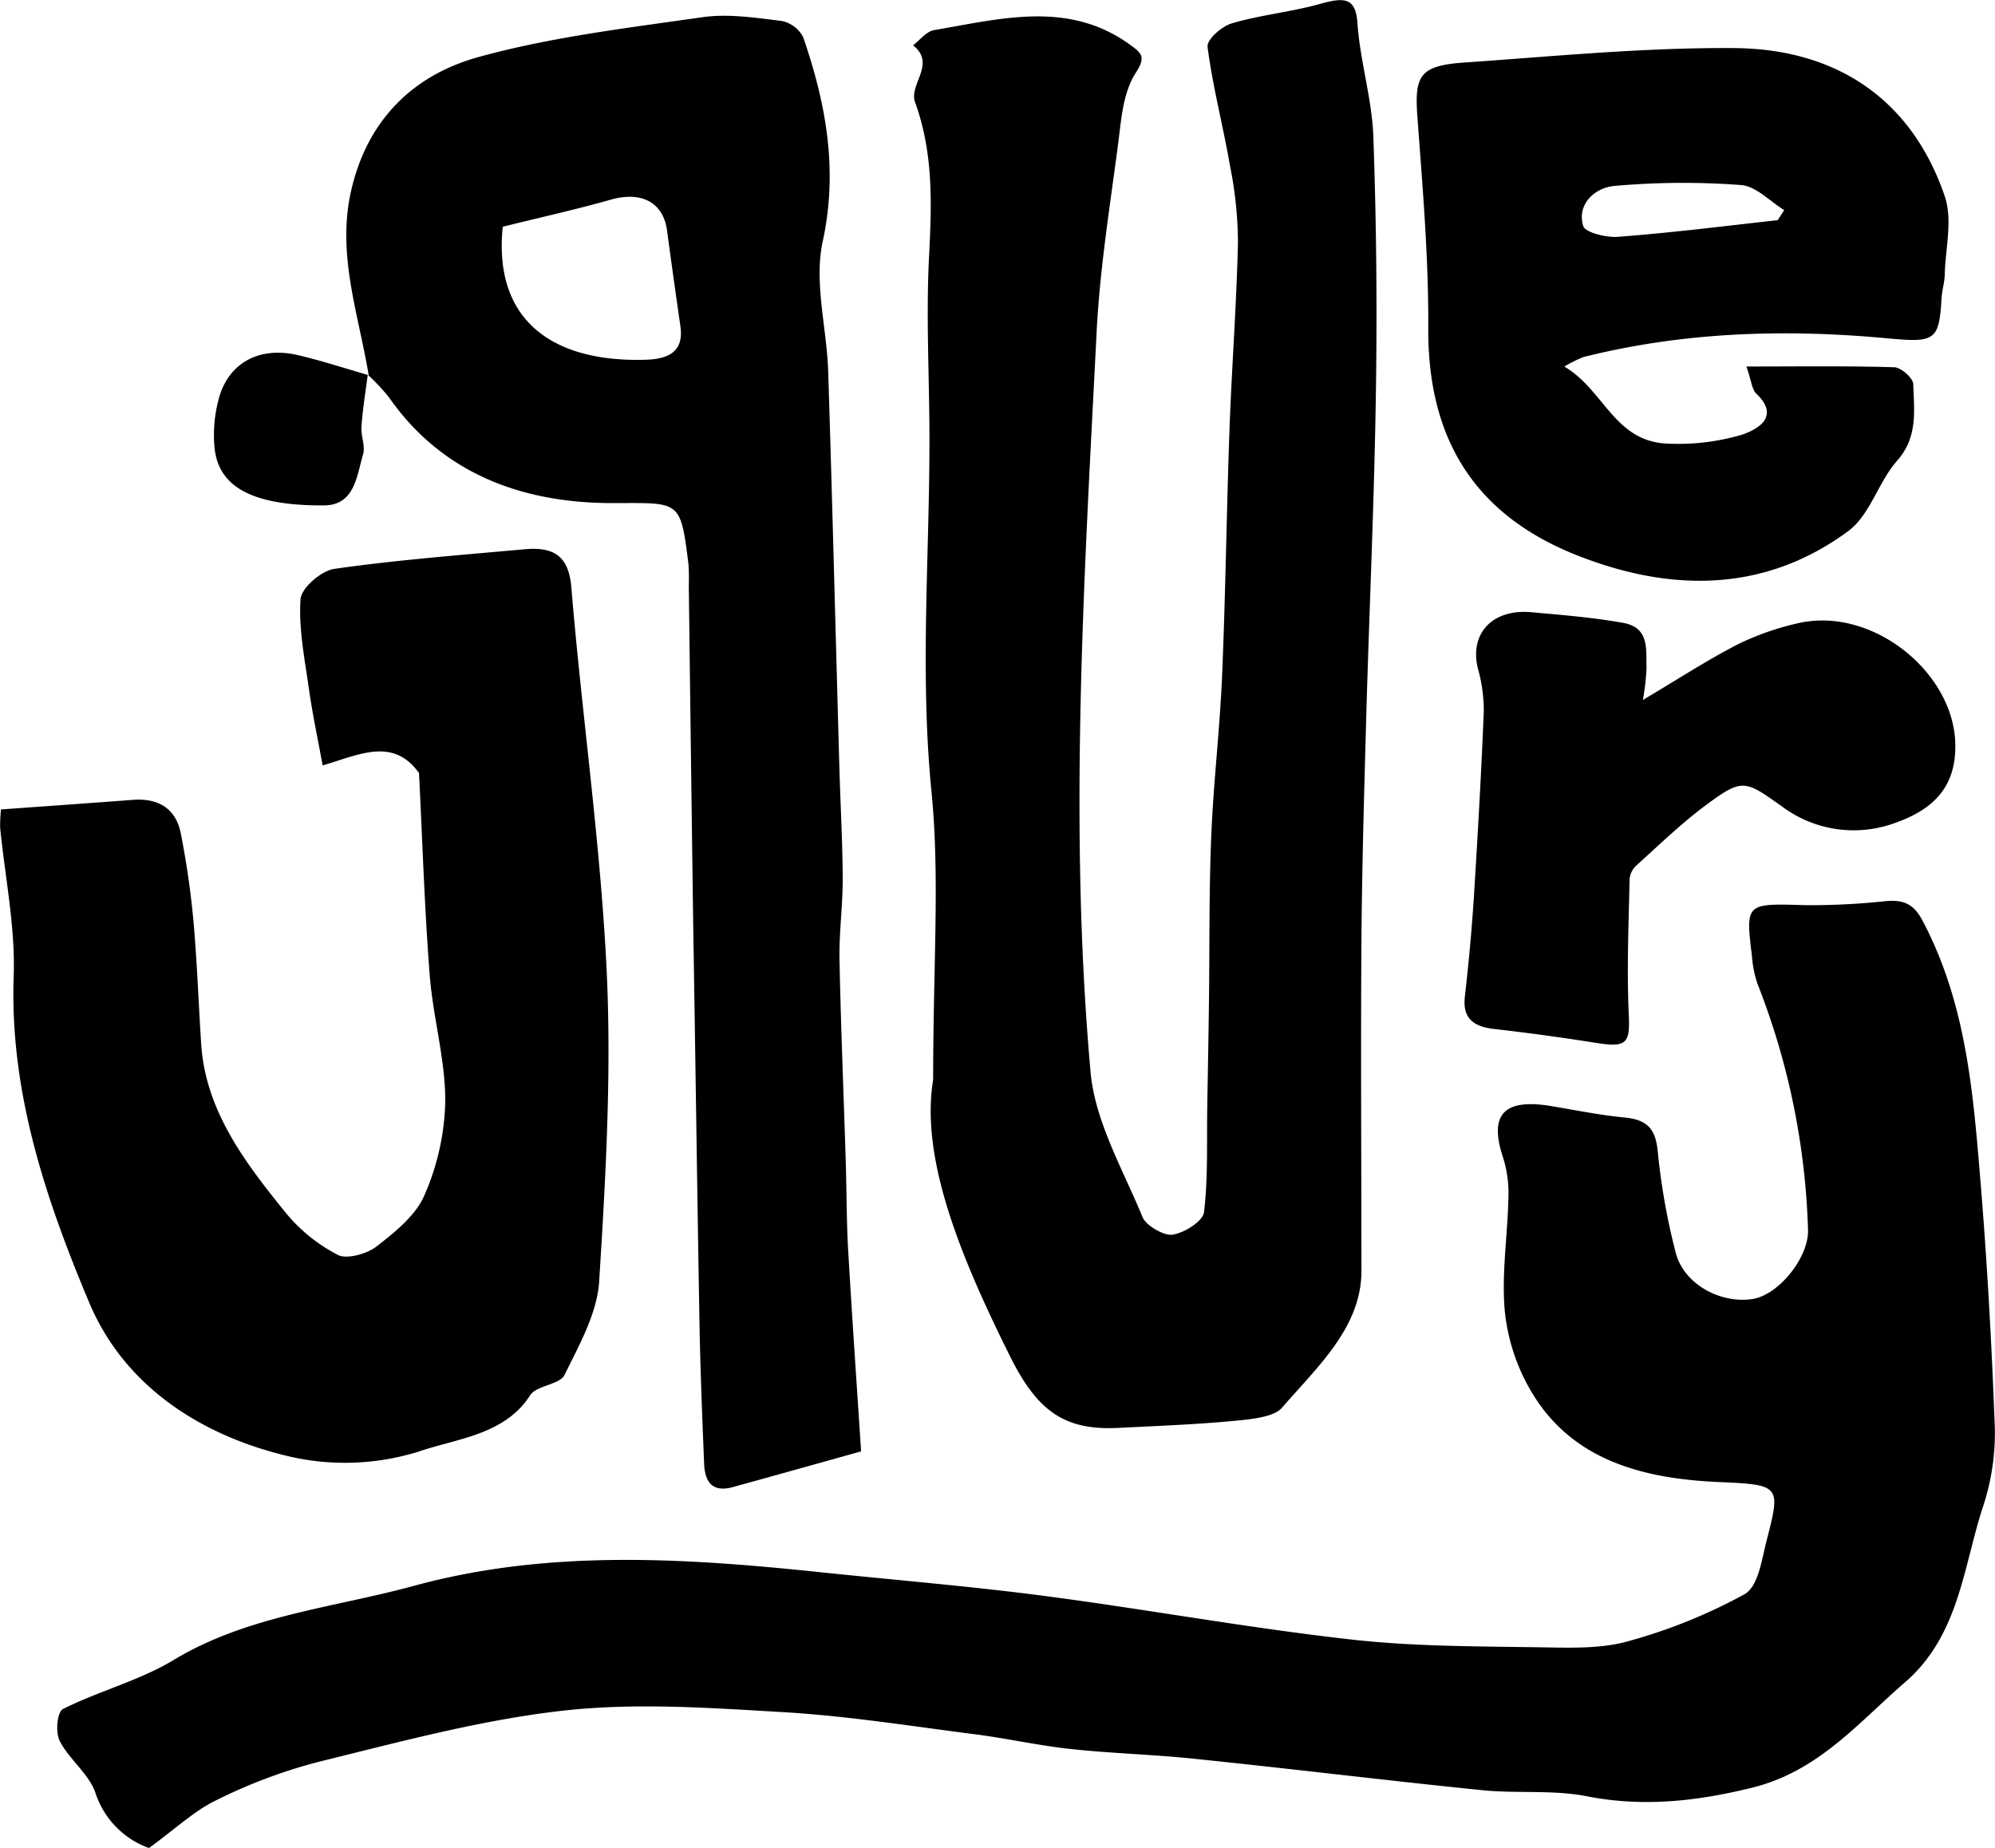 <svg id="Capa_1" data-name="Capa 1" xmlns="http://www.w3.org/2000/svg" viewBox="0 0 319 295.5"><title>jquery</title><path d="M37.87,301a14,14,0,0,1-8.56-8.82c-1-3-4.2-5.35-5.71-8.3-.71-1.39-.42-4.64.53-5.12,5.74-2.88,12.25-4.55,17.66-7.82,11.8-7.13,25.48-8.34,38.44-11.87,21.49-5.86,43.2-4.46,65-2.18,11.92,1.25,23.88,2.23,35.75,3.78,16.46,2.16,32.81,5.16,49.31,7,10.59,1.18,21.37,1.06,32.08,1.26,4.09.07,8.43.06,12.26-1.07A86,86,0,0,0,293,260.41c2.22-1.28,2.74-5.5,3.51-8.5,2.33-9,2.24-9-7.81-9.45-12.15-.55-23.16-3.57-29.57-14.08a31.62,31.62,0,0,1-4.45-13.1c-.57-6.08.45-12.28.57-18.43a18.87,18.87,0,0,0-.88-6.33c-2.26-6.84.15-9.45,7.78-8.16,3.87.64,7.73,1.44,11.64,1.81s5,2.05,5.34,5.49A105.72,105.72,0,0,0,282,205.81c1.3,5,7.11,8.18,12.28,7.39,4.23-.66,9.06-6.73,8.87-11.12a116.71,116.71,0,0,0-8.08-39.29,17.54,17.54,0,0,1-.88-4.39c-1.05-8.59-1-8.46,8.6-8.18a112.39,112.39,0,0,0,12.83-.65c2.83-.24,4.43.47,5.82,3.08,6.66,12.55,8,26.14,9.12,39.71,1.17,13.77,1.95,27.57,2.46,41.37a37.36,37.36,0,0,1-1.89,12.68c-3.18,9.73-3.82,20.62-12.5,28.11-7.45,6.44-13.82,14.24-24.5,16.85-8.75,2.14-17.3,3.12-26.34,1.35-5.5-1.08-11.37-.39-17-1-15.29-1.55-30.53-3.43-45.81-5-6.56-.69-13.18-.85-19.74-1.56-5.11-.55-10.15-1.69-15.25-2.35-10.22-1.3-20.42-2.94-30.68-3.54-11.73-.69-23.66-1.54-35.23-.24-13.17,1.48-26.11,5-39,8.16a83.87,83.87,0,0,0-16.3,6.09C45.16,295,42.18,297.86,37.87,301Z" transform="translate(-14.05 -5.47)"/><path d="M163.26,178.15c0-18.57,1.09-32.44-.27-46.14-1.86-18.8-.31-37.51-.32-56.25,0-9.8-.57-19.62-.06-29.4.43-8.32.7-16.47-2.25-24.57-1-2.86,3.44-6.1-.31-9.07,1.12-.85,2.11-2.23,3.38-2.44,10.57-1.79,21.3-4.75,31.07,2.17,2,1.44,2.9,2,1.19,4.62-2.12,3.28-2.34,7.51-2.85,11.38-1.34,10.23-3,20.47-3.47,30.75-2,39.22-4.44,78.48-.94,117.7.7,7.89,5.18,15.58,8.33,23.24.54,1.31,3.43,3,4.81,2.77,2-.34,4.81-2.18,5-3.58.66-5.5.43-11.09.52-16.64s.2-11.21.27-16.81c.12-8.9,0-17.8.37-26.69.35-8.6,1.38-17.17,1.74-25.77.55-13.12.71-26.25,1.18-39.37.36-9.94,1.13-19.88,1.35-29.83A63.59,63.59,0,0,0,210.73,32c-1.09-6.34-2.76-12.62-3.59-19-.16-1.18,2.19-3.29,3.89-3.8,4.54-1.34,9.45-1.81,14-3.08,3.89-1.08,5.8-1.16,6.08,3.07.41,6.06,2.32,12.07,2.54,18.13q.73,20.62.4,41.27c-.25,16.61-1,33.22-1.49,49.83-.35,12.65-.73,25.29-.82,37.94-.12,17.45,0,34.91,0,52.36,0,9-7,15.27-12.73,21.9-1.29,1.48-5,1.82-7.65,2.07-6.12.58-12.3.81-18.46,1.12-8.39.42-12.82-2.44-17.22-11.2C167.82,206.85,161.16,190.89,163.26,178.15Z" transform="translate(-14.05 -5.47)"/><path d="M73,65.47C71.39,55.7,67.88,46.18,70.19,36c2.48-10.95,9.53-18.44,20.48-21.44,11.57-3.18,23.73-4.62,35.71-6.34,4.1-.59,8.46.09,12.65.6a5,5,0,0,1,3.45,2.6c3.65,10.62,5.61,21.2,3.13,32.62-1.44,6.62.65,13.88.87,20.86.67,21.25,1.2,42.51,1.8,63.77.17,5.81.5,11.62.52,17.43,0,4.3-.6,8.61-.51,12.9.21,10.78.67,21.55,1,32.33.14,4.65.11,9.31.38,14,.64,11.05,1.41,22.1,2.07,32.23-6.76,1.89-13.6,3.82-20.46,5.7-3.53,1-4.53-1.07-4.64-3.73-.31-7.63-.62-15.28-.75-22.92-.37-21.19-.65-42.39-1-63.58q-.37-26.94-.7-53.9a33.63,33.63,0,0,0-.06-3.48c-1.3-10.49-1.34-9.71-12.47-9.73C97.2,85.86,84.59,81,76.24,69a33.9,33.9,0,0,0-3.39-3.62ZM94.44,41.73c-1.55,15.19,8.23,21.7,22.81,21.27,3.85-.11,6.18-1.39,5.59-5.41-.73-5.08-1.45-10.16-2.13-15.25-.6-4.53-4.12-6.33-9-4.94C106.08,39,100.37,40.25,94.44,41.73Z" transform="translate(-14.05 -5.47)"/><path d="M14.21,134.91c7.09-.51,14.08-1,21.07-1.53,4.31-.33,6.93,1.57,7.68,5.37a137.09,137.09,0,0,1,2,13.76c.6,6.63.83,13.29,1.26,19.93.7,10.69,7.05,19,13.63,27.1a26.28,26.28,0,0,0,8.25,6.62c1.41.72,4.64-.18,6.14-1.35,3-2.32,6.29-5,7.64-8.13a39.36,39.36,0,0,0,3.37-15.16c0-6.76-2-13.49-2.5-20.27-.83-10.73-1.16-21.5-1.7-32.17-4.19-5.76-9.47-2.94-15.41-1.21-.74-4.09-1.6-8.08-2.17-12.09-.68-4.81-1.67-9.68-1.37-14.47.11-1.78,3.29-4.57,5.41-4.87C77.62,95,87.81,94.22,98,93.3c4.72-.42,7,1.18,7.41,6.12,1.69,20.4,4.65,40.73,5.64,61.15.8,16.56-.15,33.22-1.19,49.79-.32,5.1-3.18,10.18-5.55,15-.76,1.53-4.5,1.68-5.49,3.23-4.05,6.35-11.72,6.91-17.79,9a39.65,39.65,0,0,1-20.41.86C46,235.1,33.9,227,28.33,213.81c-7-16.64-12.75-33.79-12.09-52.23.28-7.91-1.4-15.87-2.17-23.81A25.05,25.05,0,0,1,14.21,134.91Z" transform="translate(-14.05 -5.47)"/><path d="M293.3,64.08c8.58,0,16.1-.11,23.61.12,1.11,0,3,1.71,3.07,2.66.11,4.2.81,8.45-2.59,12.3-3.05,3.45-4.28,8.65-7.85,11.27-13.31,9.8-28.28,9.79-43.33,3.84-17.12-6.77-23.88-19.5-23.78-36.38.06-11.25-.91-22.51-1.74-33.75-.48-6.53.35-8.16,7.37-8.66,14.42-1,28.88-2.43,43.32-2.32,16.48.13,28.41,8.33,33.64,23.71,1.27,3.75.12,8.21,0,12.35,0,1.32-.45,2.63-.52,4-.39,6.82-1.11,7.06-8.81,6.34-16.29-1.51-32.5-1-48.42,3a19.3,19.3,0,0,0-3.08,1.53c6.47,3.81,8,12.16,16.78,12.33A35.68,35.68,0,0,0,292.53,75c2.49-.82,6.24-2.84,2.39-6.55C294.17,67.76,294.12,66.42,293.3,64.08Zm5-23.4,1.05-1.61c-2.27-1.38-4.46-3.78-6.83-4a122.73,122.73,0,0,0-20.38.14c-3.16.3-6,3-4.92,6.43.31,1,3.67,1.85,5.52,1.7C281.28,42.7,289.78,41.62,298.3,40.68Z" transform="translate(-14.05 -5.47)"/><path d="M276.74,117.41c5.58-3.31,10.18-6.31,15.06-8.84a43.44,43.44,0,0,1,9.5-3.38c11.85-2.91,24.89,7.51,25.39,18.87.33,7.64-4,11.16-10.2,13.21a19.12,19.12,0,0,1-17.26-2.66c-6.17-4.39-6.49-4.79-12.44-.36-3.93,2.92-7.44,6.33-11.06,9.6a3.37,3.37,0,0,0-1.11,2.21c-.15,7.21-.46,14.44-.13,21.64.21,4.58-.28,5.33-5.18,4.55-5.45-.86-10.93-1.62-16.42-2.24-3.51-.4-5-1.94-4.6-5.26.6-5.25,1.09-10.51,1.43-15.78.62-9.94,1.19-19.88,1.59-29.83a25,25,0,0,0-.95-6.78c-1.35-5.52,2.25-9.5,8.42-9,5,.45,10,.85,14.83,1.72,4.25.76,3.61,4.31,3.72,7.17A36.45,36.45,0,0,1,276.74,117.41Z" transform="translate(-14.05 -5.47)"/><path d="M72.85,65.41c-.36,2.78-.82,5.55-1,8.33-.11,1.46.65,3.06.25,4.4-1,3.37-1.31,8.12-6.22,8.15-12.43.08-17.13-3.5-17.56-9.61a22.15,22.15,0,0,1,.84-7.89c1.69-5.47,6.54-7.93,12.52-6.53,3.81.89,7.52,2.11,11.3,3.2Z" transform="translate(-14.05 -5.47)"/></svg>